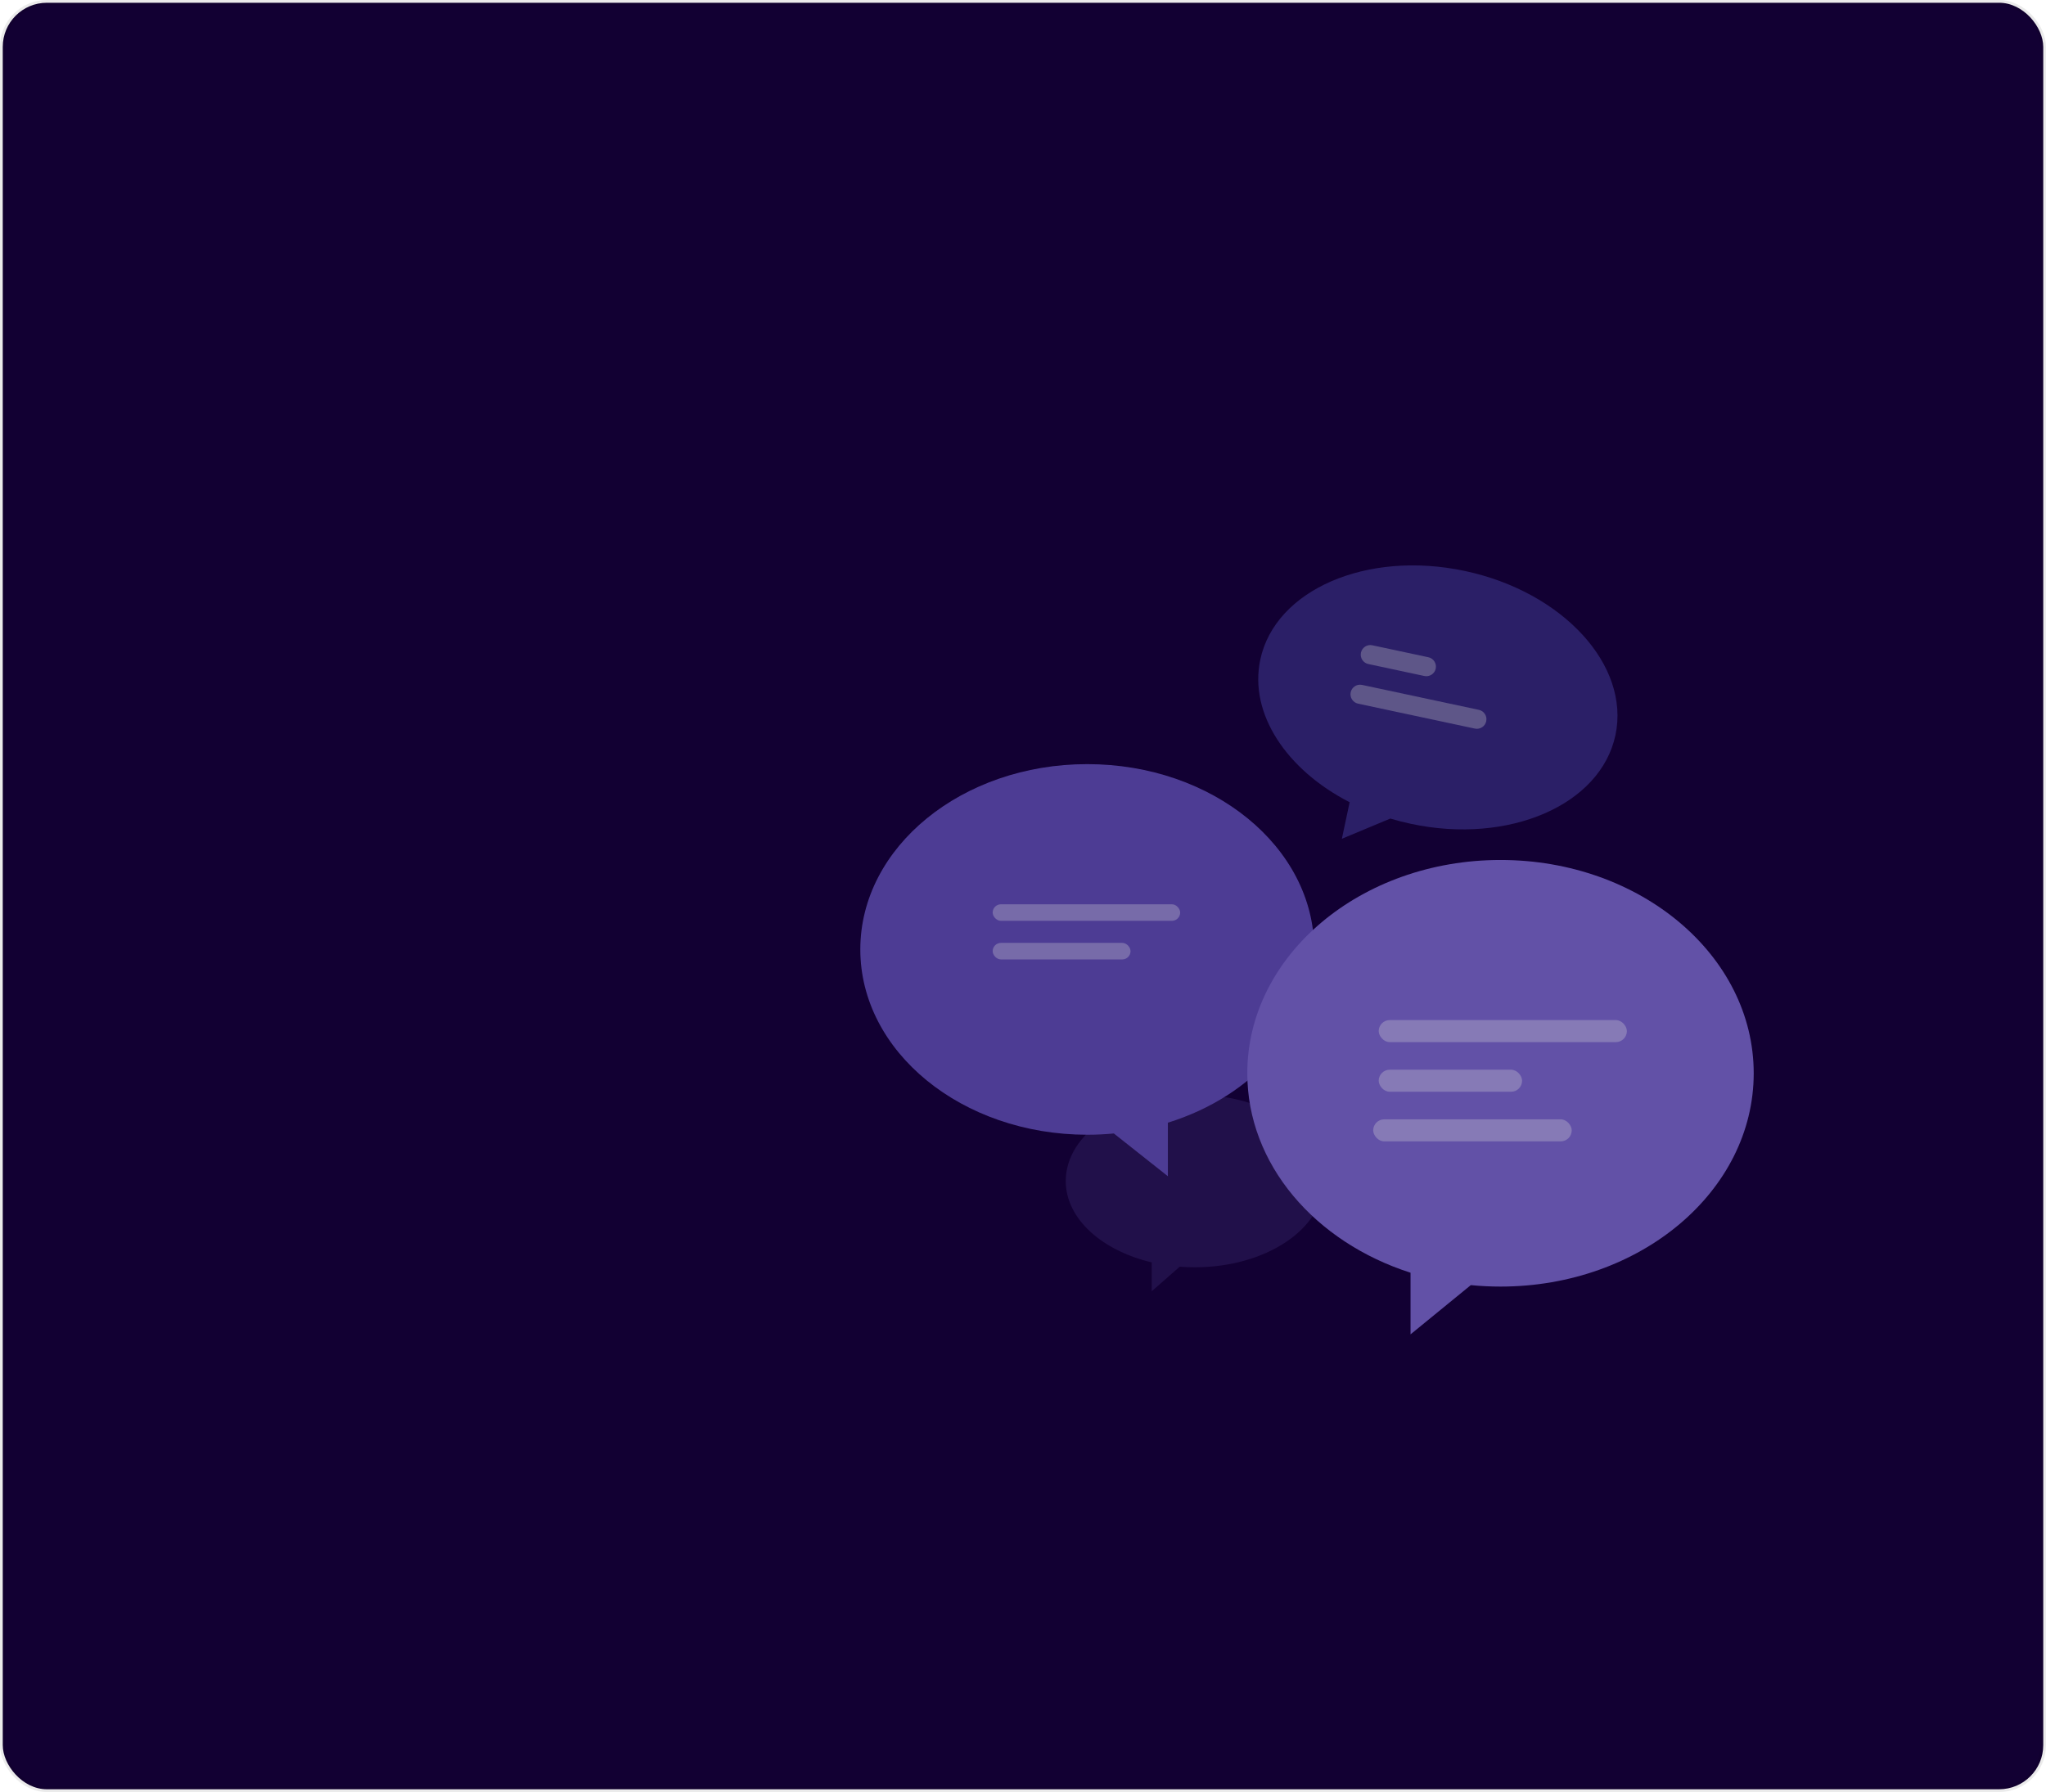 <?xml version="1.0" encoding="UTF-8"?>
<svg width="371px" height="325px" viewBox="0 0 371 325" version="1.1" xmlns="http://www.w3.org/2000/svg" xmlns:xlink="http://www.w3.org/1999/xlink">
    <title>home/thor_thumb</title>
    <g id="Screens" stroke="none" stroke-width="1" fill="none" fill-rule="evenodd">
        <g id="Home-page" transform="translate(-938, -1998)">
            <g id="home/thor_thumb" transform="translate(938, 1998)">
                <rect id="Rectangle-Copy-12" stroke-opacity="0.08" stroke="#000000" fill="#120033" x="0.5" y="0.5" width="370" height="324" rx="8"></rect>
                <g id="Group-32" transform="translate(156, 96)">
                    <g id="Group-30" opacity="0.7">
                        <path d="M60.642,102.548 C73.56,102.548 84.032,109.551 84.032,118.19 C84.032,125.001 77.523,130.796 68.439,132.943 L68.439,138.179 L63.37,133.728 C62.475,133.798 61.564,133.833 60.642,133.833 C47.724,133.833 37.251,126.83 37.251,118.19 C37.251,109.551 47.724,102.548 60.642,102.548 Z" id="Combined-Shape-Copy-3" fill="#8473D9" opacity="0.2" transform="translate(60.642, 120.363) scale(-1, 1) translate(-60.642, -120.363) "></path>
                        <g id="Group-2-Copy-2" transform="translate(104.248, 33.422) scale(-1, 1) rotate(-12) translate(-104.248, -33.422) translate(70.748, 6.922)" fill="#362C7D">
                            <path d="M33.643,0.076 C51.824,0.076 66.563,10.573 66.563,23.521 C66.563,33.536 57.746,42.084 45.339,45.444 L45.339,52.219 L37.505,46.807 C36.238,46.912 34.949,46.967 33.643,46.967 C15.462,46.967 0.723,36.47 0.723,23.521 C0.723,10.573 15.462,0.076 33.643,0.076 Z" id="Combined-Shape"></path>
                        </g>
                        <g id="Group-2" transform="translate(0, 42.583)" fill="#6756BE">
                            <path d="M41.15,0 C63.876,0 82.299,15.045 82.299,33.605 C82.299,47.959 71.279,60.212 55.77,65.027 L55.77,74.738 L45.976,66.981 C44.393,67.132 42.783,67.21 41.15,67.21 C18.423,67.21 0,52.164 0,33.605 C0,15.045 18.423,0 41.15,0 Z" id="Combined-Shape"></path>
                        </g>
                        <g id="Group-2-Copy" transform="translate(116, 103.464) scale(-1, 1) translate(-116, -103.464) translate(70, 59.964)" fill="#8473D9">
                            <path d="M45.914,0 C71.272,0 91.829,17.32 91.829,38.685 C91.829,55.209 79.532,69.313 62.228,74.856 L62.228,86.036 L51.301,77.106 C49.534,77.28 47.737,77.369 45.914,77.369 C20.557,77.369 0,60.049 0,38.685 C0,17.32 20.557,0 45.914,0 Z" id="Combined-Shape"></path>
                        </g>
                    </g>
                    <rect id="Rectangle" fill="#D8D8D8" opacity="0.3" x="94" y="89" width="45" height="4" rx="2"></rect>
                    <rect id="Rectangle-Copy-7" fill="#D8D8D8" opacity="0.3" x="24" y="68" width="34" height="3" rx="1.5"></rect>
                    <rect id="Rectangle-Copy-2" fill="#D8D8D8" opacity="0.3" x="94" y="98" width="26" height="4" rx="2"></rect>
                    <rect id="Rectangle-Copy-21" fill="#D8D8D8" opacity="0.3" x="93" y="107" width="36" height="4" rx="2"></rect>
                    <rect id="Rectangle-Copy-18" fill="#D8D8D8" opacity="0.3" x="24" y="75" width="25" height="3" rx="1.5"></rect>
                    <g id="Group-31" opacity="0.3" transform="translate(101.276, 28.605) rotate(-6) translate(-101.276, -28.605) translate(88.276, 19.105)" fill="#D8D8D8">
                        <path d="M1.732,11.296 L23.388,11.316 C24.348,11.317 25.126,12.095 25.127,13.055 C25.128,14.013 24.352,14.79 23.394,14.791 C23.393,14.791 23.392,14.791 23.391,14.791 L1.735,14.771 C0.775,14.77 -0.003,13.992 -0.004,13.032 C-0.005,12.074 0.771,11.296 1.729,11.296 C1.73,11.296 1.731,11.296 1.732,11.296 Z" id="Rectangle-Copy-19" transform="translate(12.561, 13.043) rotate(18) translate(-12.561, -13.043) "></path>
                        <path d="M4.608,2.603 L14.998,2.612 C15.959,2.613 16.737,3.392 16.738,4.352 C16.738,5.31 15.963,6.087 15.005,6.088 C15.004,6.088 15.003,6.088 15.002,6.088 L4.612,6.078 C3.651,6.077 2.873,5.299 2.872,4.339 C2.872,3.381 3.647,2.604 4.605,2.603 C4.606,2.603 4.607,2.603 4.608,2.603 Z" id="Rectangle-Copy-20" transform="translate(9.805, 4.345) rotate(18) translate(-9.805, -4.345) "></path>
                    </g>
                </g>
            </g>
        </g>
    </g>
</svg>